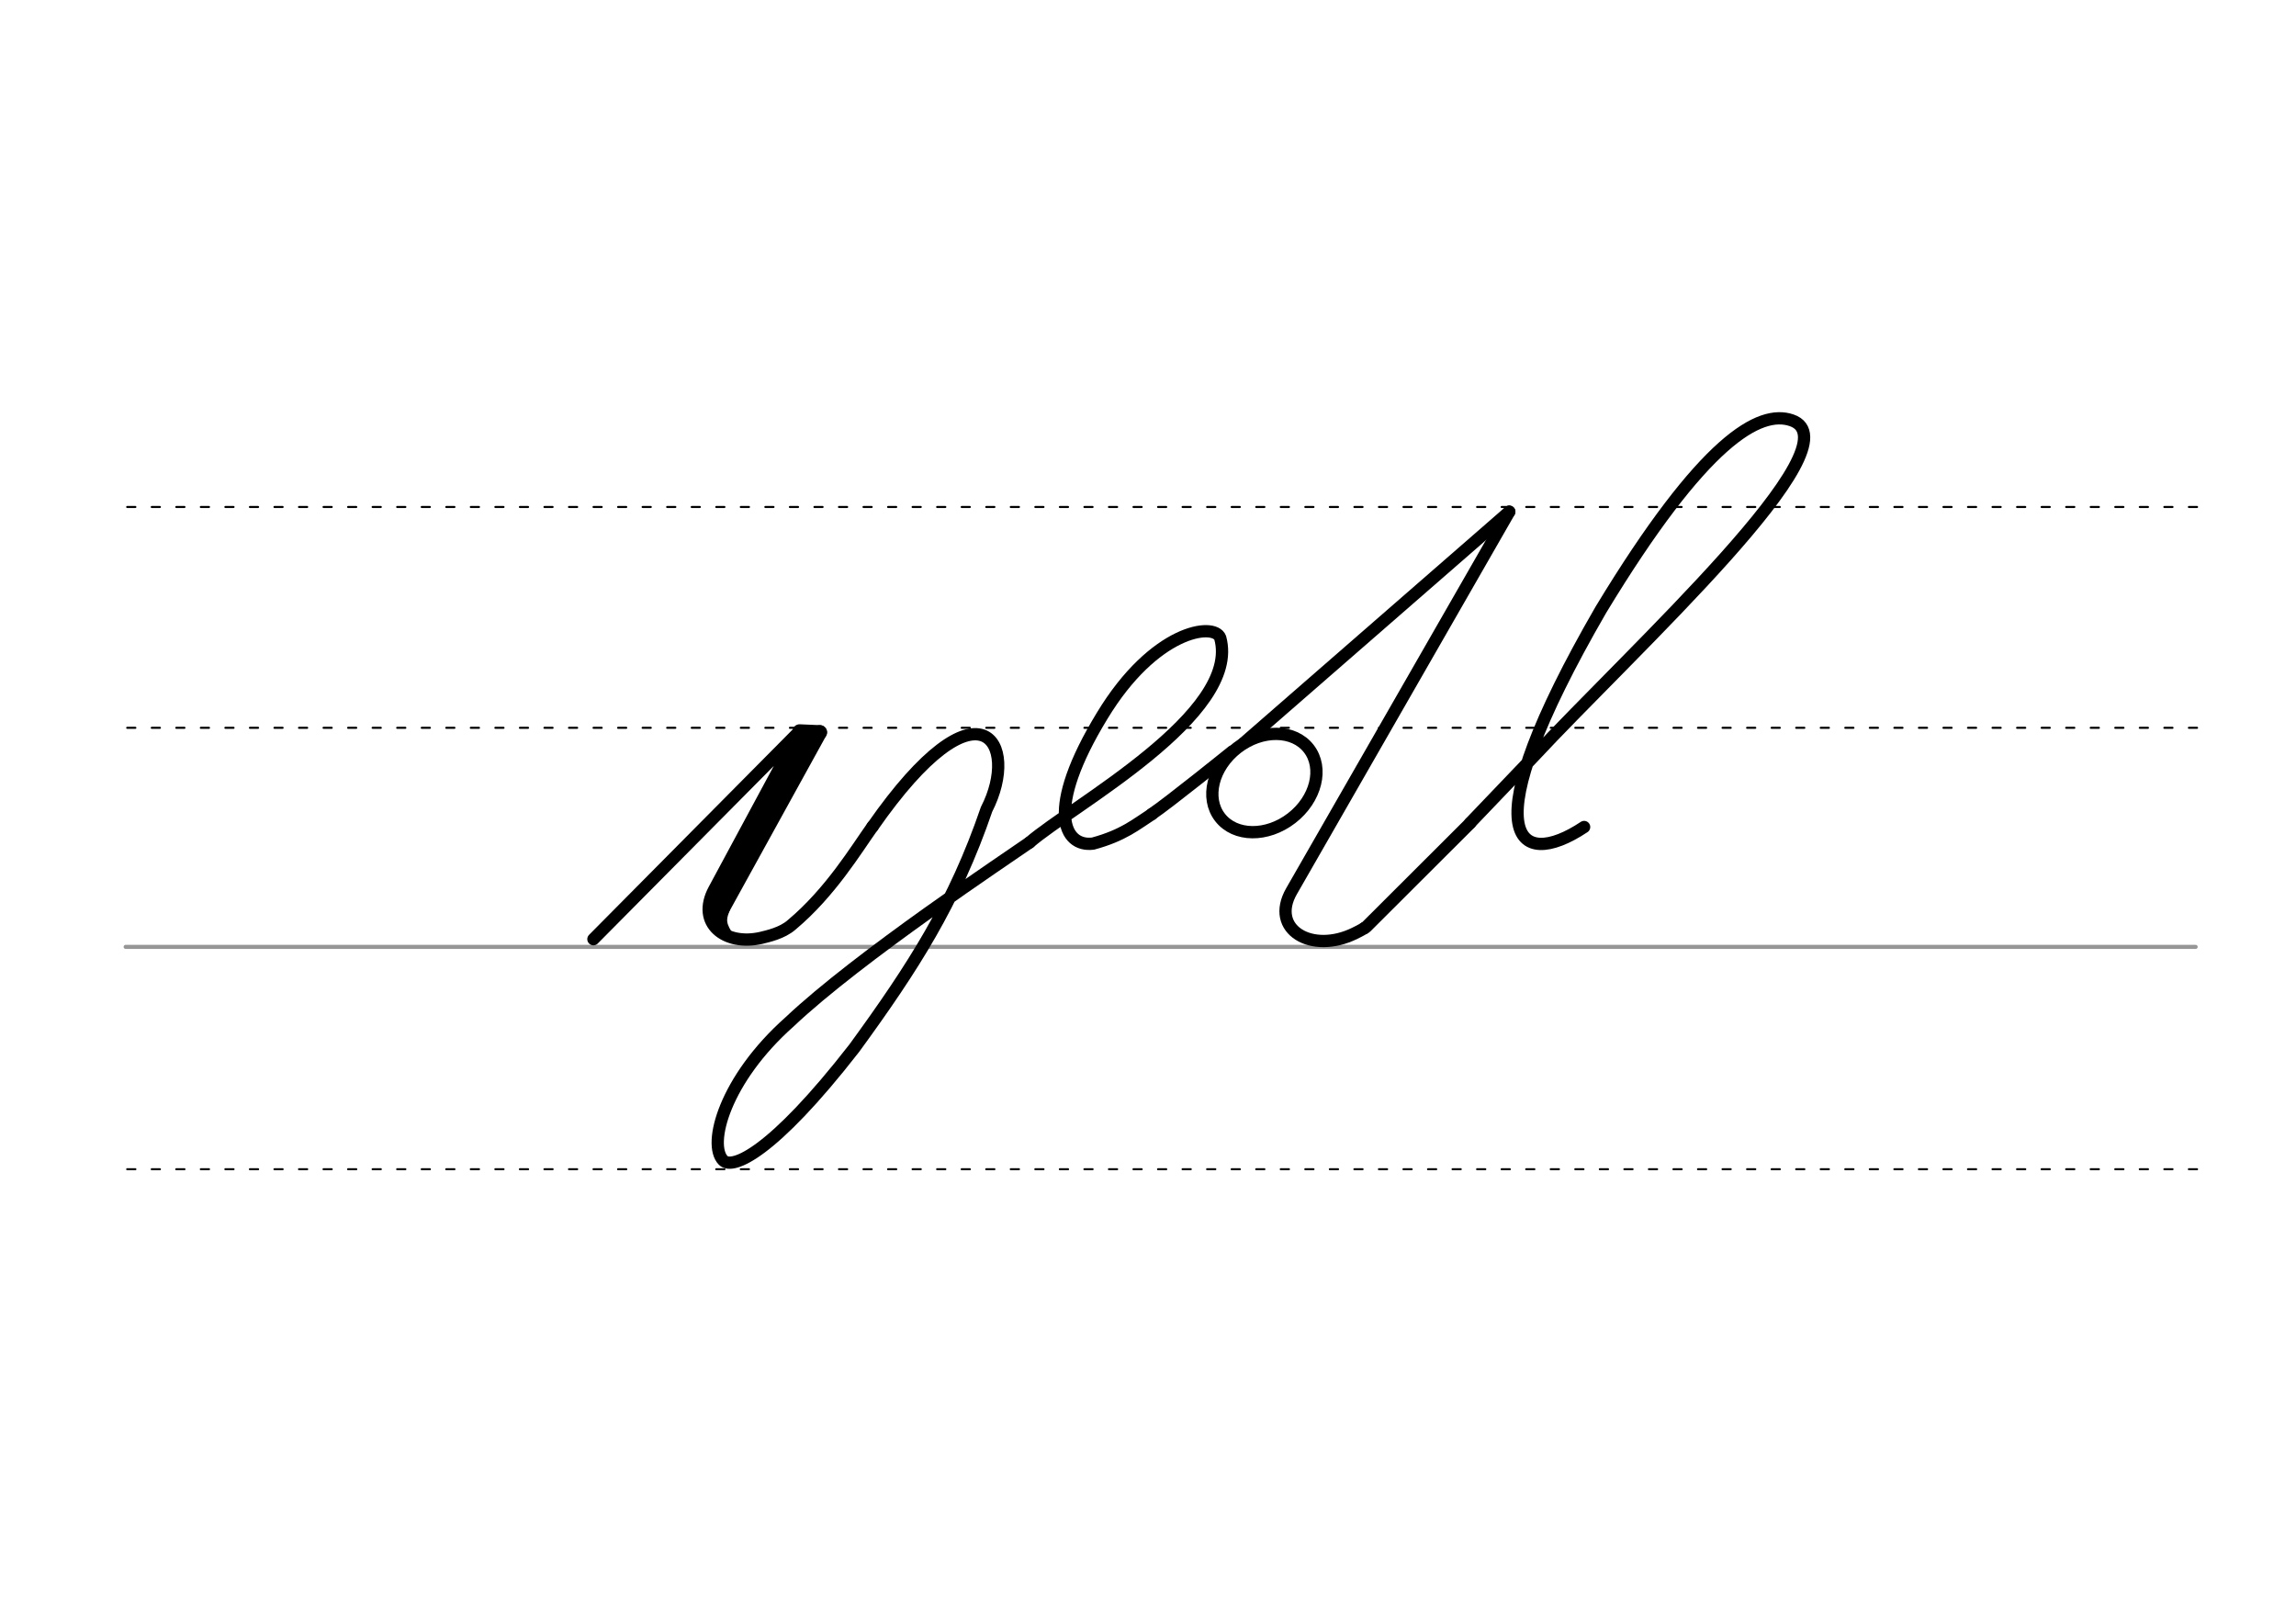 <svg height="210mm" viewBox="0 0 1052.4 744.1" width="297mm" xmlns="http://www.w3.org/2000/svg">
 <g fill="none" stroke-linecap="round">
  <g transform="translate(0 -308.268)">
   <path d="m57.6 742.2h948.8" stroke="#969696" stroke-width="1.875"/>
   <g stroke="#000" stroke-dasharray="3.75 7.5" stroke-miterlimit="2" stroke-width=".938">
    <path d="m58.3 844.1h948.8"/>
    <path d="m58.3 641.8h948.8"/>
    <path d="m58.3 540.6h948.8"/>
   </g>
  </g>
  <g stroke="#000">
   <g stroke-linejoin="round">
    <path d="m375.8 335.6-47.8 86.7" stroke-width="6.562"/>
    <path d="m272 430.4 94.4-95.2-39 72.4c-8.4 15.5 5 26 21.5 22.2 2.8-.7 9.6-2.1 14-6 17.8-14.9 29.6-34.6 37.1-45.1" stroke-width="5.625"/>
    <path d="m371.1 335.6-44.7 81.9" stroke-width="6.562"/>
   </g>
   <path d="m332.9 416.1c-1.6 4.1-2.6 6.5.8 11.8" stroke-width="3.75"/>
   <g stroke-linejoin="round">
    <path d="m375.8 335.6-9.3-.4" stroke-width="6.562"/>
    <g stroke-width="5.625">
     <path d="m471.9 386.1c-9.8 6.9-78.4 52.3-110.1 82.3-29.5 26.2-37.6 56-30.3 63.4 4.2 4.2 22.3-2.9 60.1-51.5 26.9-36.9 45.9-66.4 60.6-109.4 15.5-30.1-2.9-62.9-52.3 8"/>
     <path d="m471.9 386.1c19.6-17 97.1-58.7 87.4-93.8-2.8-7.3-30.3-3.6-54.1 35.7-26.3 43.1-17.7 60.3-4.2 58.6 14-3.8 19.8-8.9 27-13.5"/>
     <path d="m691.8 234.5-99.8 173.9c-10.1 17.6 9.3 29 29 19.3.6-.3 3.3-1.6 4.4-2.4"/>
     <path d="m673.8 377.2s27.9-29.2 28.5-29.8c46.6-50.1 150-144.1 118.9-154.8-14.6-5-40.2 8.9-87.4 86.8-60.3 104.2-38.5 120.1-7.7 99.6"/>
     <path d="m625.5 425.3.8-.6 47.6-47.5"/>
     <ellipse cx="238.762" cy="638.387" rx="25.729" ry="20.371" transform="matrix(.791 -.612 .612 .791 0 0)"/>
     <path d="m564.8 344.4s-29.5 23.8-36.9 28.7"/>
     <path d="m691.8 234.5-121.7 106"/>
    </g>
   </g>
  </g>
 </g>
</svg>
